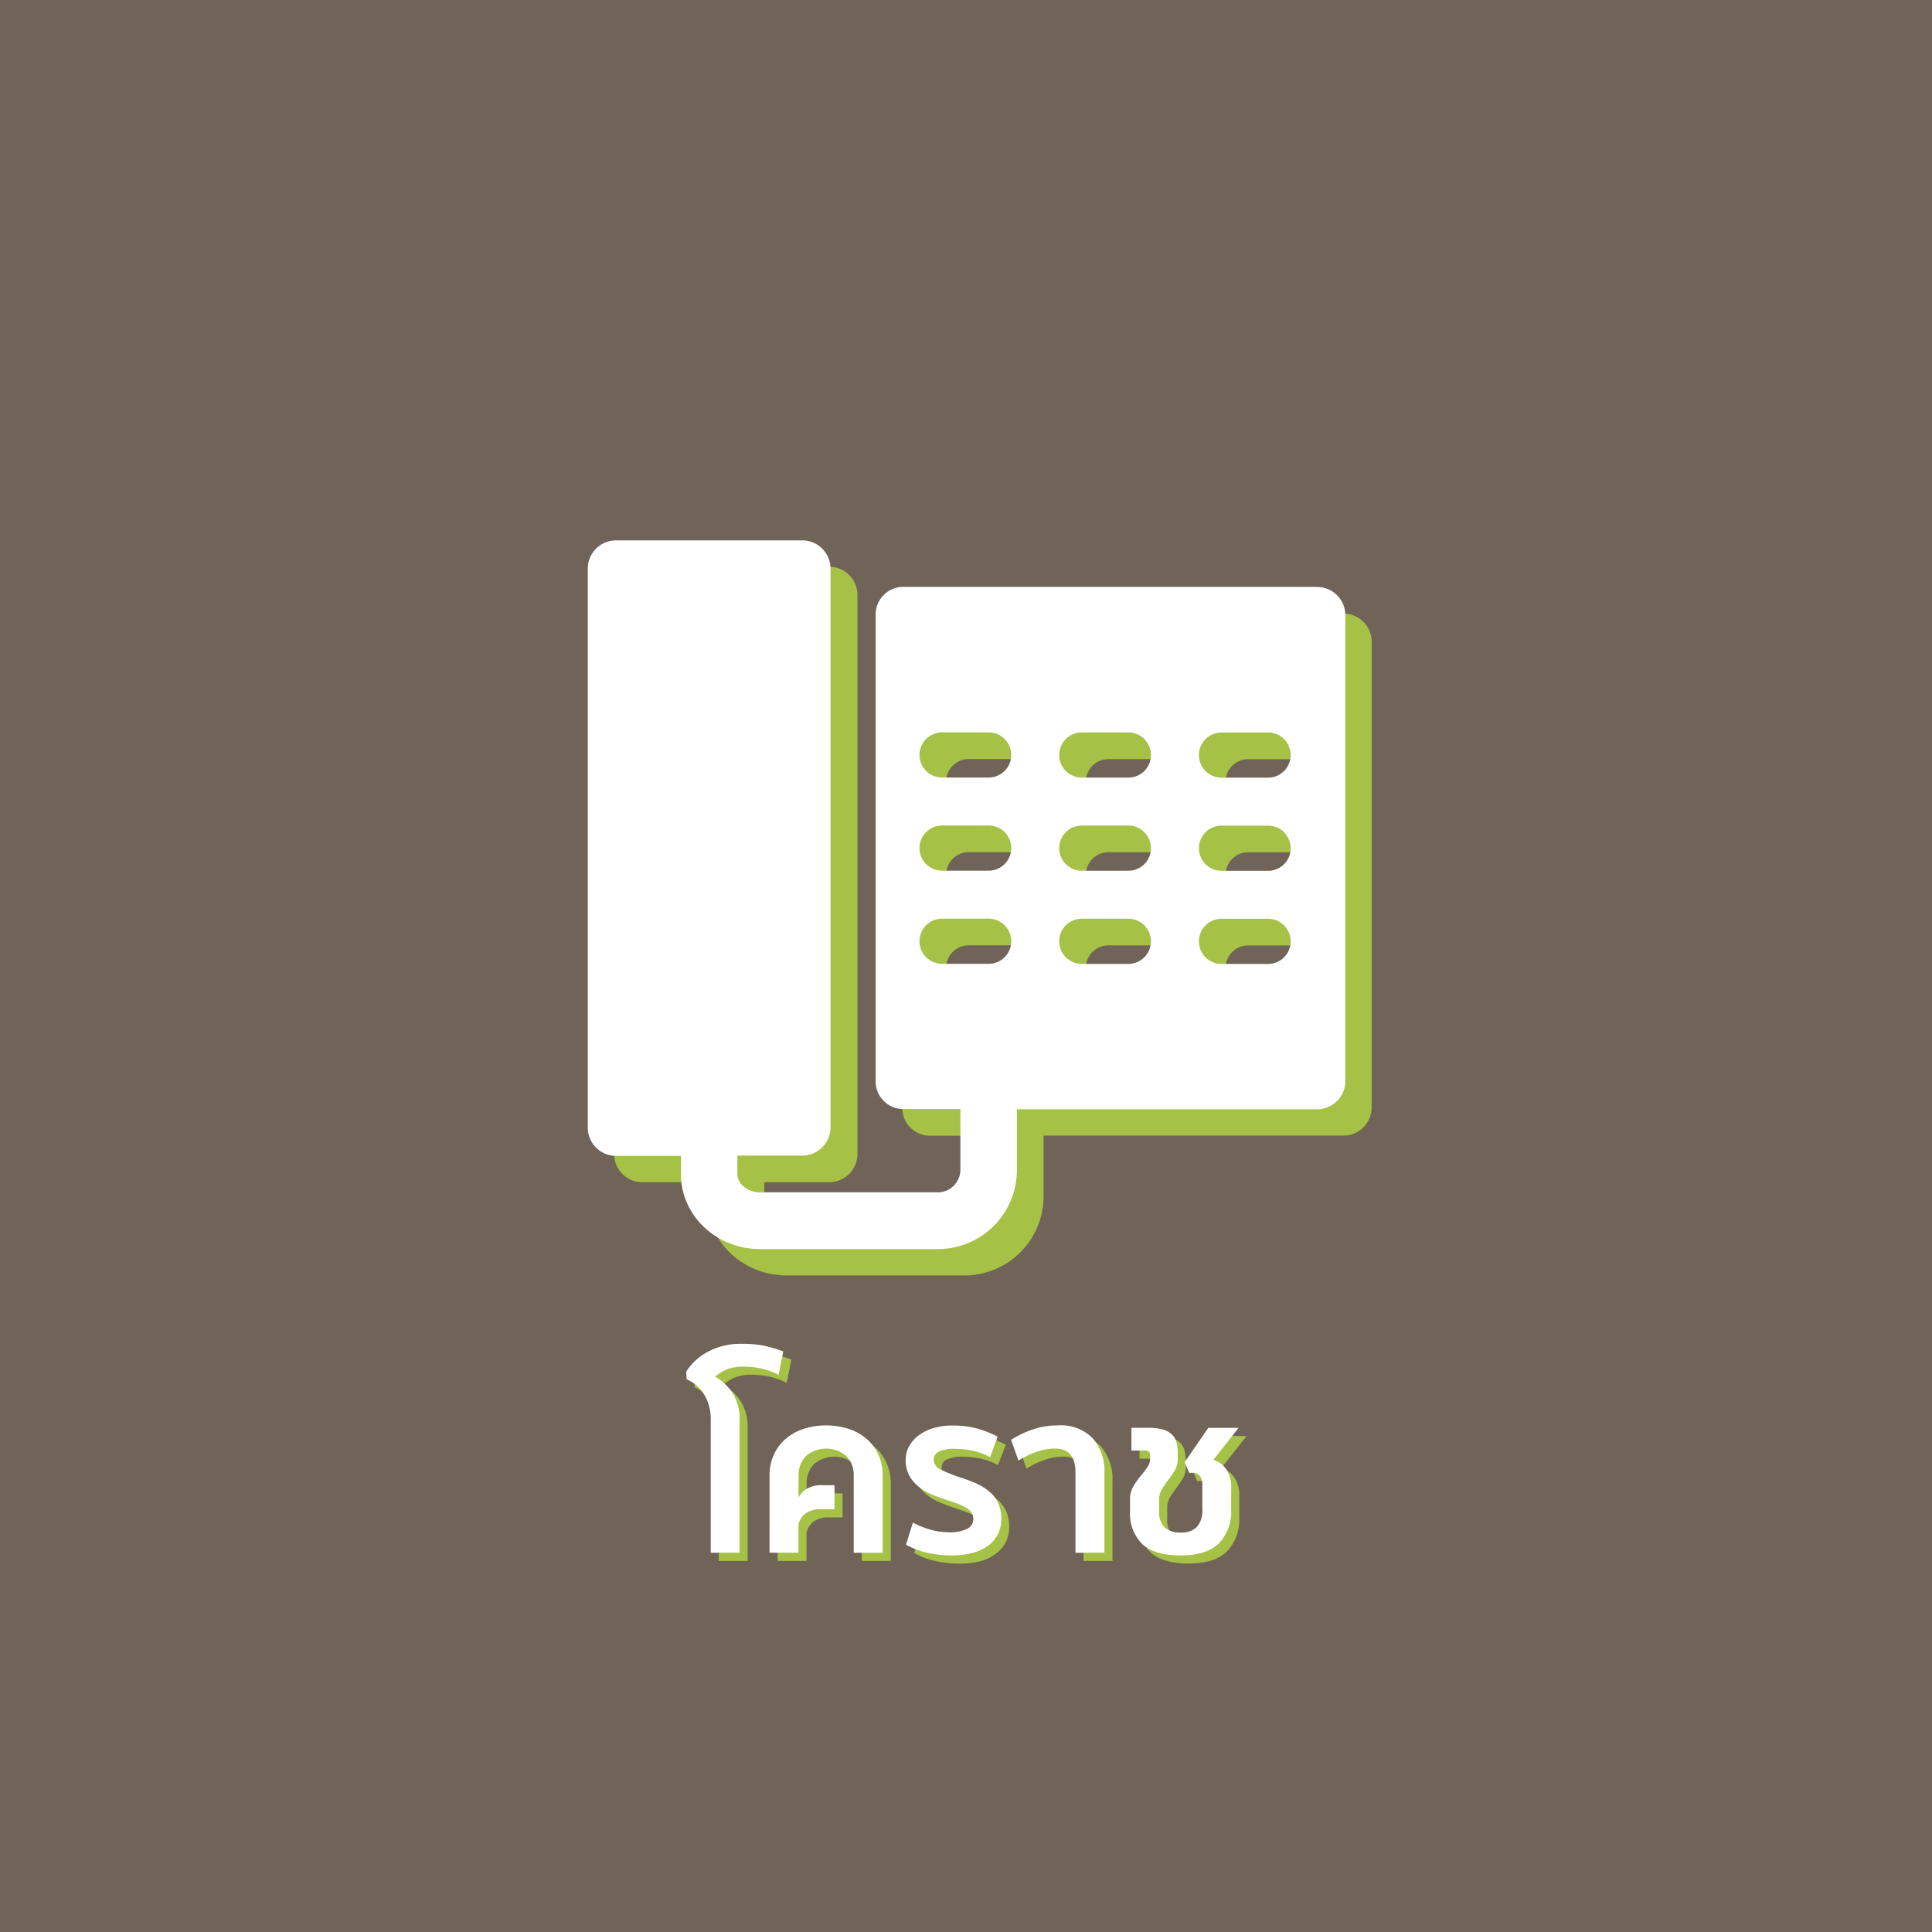<svg xmlns="http://www.w3.org/2000/svg" viewBox="0 0 302 302"><defs><style>.cls-1,.cls-2{fill:#716559;}.cls-2{opacity:0.5;}.cls-3{fill:#a5c146;}.cls-4{fill:#fff;}.cls-5{fill:none;}</style></defs><title>tel</title><g id="Layer_3" data-name="Layer 3"><rect class="cls-1" x="-302" y="-83" width="905" height="770"/><rect class="cls-2" x="-0.06" width="302" height="302"/><path class="cls-3" d="M112.36,244V223.09a7.42,7.42,0,0,0-.37-2.42,7,7,0,0,0-.91-1.81,5.55,5.55,0,0,0-1.2-1.24,7,7,0,0,0-1.29-.77l-.07-1.18a9.11,9.11,0,0,1,3.34-3.08,10.73,10.73,0,0,1,5.4-1.27,16.39,16.39,0,0,1,3.67.35,22.32,22.32,0,0,1,2.77.84l-.73,3.66a11.9,11.9,0,0,0-2.75-1,13.33,13.33,0,0,0-2.75-.28,6.57,6.57,0,0,0-2.73.49,6.24,6.24,0,0,0-1.69,1.08,8.12,8.12,0,0,1,2.82,2.71,7.75,7.75,0,0,1,1,4.18V244Z"/><path class="cls-3" d="M126.07,235.35a3.56,3.56,0,0,1,1.31-1.36,4.45,4.45,0,0,1,2.38-.56h1.95v3.76h-2.05a4,4,0,0,0-2.44.63,3.17,3.17,0,0,0-1.15,1.74V244h-4.52V231.86a7.72,7.72,0,0,1,.61-3.06,7.12,7.12,0,0,1,1.74-2.47,8.28,8.28,0,0,1,2.77-1.65,11.69,11.69,0,0,1,7.45,0,8.29,8.29,0,0,1,2.77,1.65,7.15,7.15,0,0,1,1.74,2.47,7.74,7.74,0,0,1,.61,3.06V244h-4.53V231.9a4.25,4.25,0,0,0-1.11-3,4.87,4.87,0,0,0-6.4,0,4.25,4.25,0,0,0-1.11,3Z"/><path class="cls-3" d="M149.61,240.78a6.12,6.12,0,0,0,2.8-.52,1.7,1.7,0,0,0,1-1.6,1.67,1.67,0,0,0-.37-1.08,3.2,3.2,0,0,0-1-.78,9.18,9.18,0,0,0-1.36-.59l-1.48-.5q-1.29-.42-2.45-.92a8.18,8.18,0,0,1-2-1.24,5.72,5.72,0,0,1-1.39-1.72,5.06,5.06,0,0,1-.52-2.38,4.3,4.3,0,0,1,.54-2.12,5.39,5.39,0,0,1,1.51-1.71,7.32,7.32,0,0,1,2.32-1.13,10.25,10.25,0,0,1,2.94-.4,14.19,14.19,0,0,1,3.92.49,16.82,16.82,0,0,1,3.15,1.25L156,229a10.35,10.35,0,0,0-2.73-1,14,14,0,0,0-2.94-.3,5.51,5.51,0,0,0-2.23.4,1.35,1.35,0,0,0-.91,1.3,1.75,1.75,0,0,0,1.15,1.58,24.29,24.29,0,0,0,3,1.2,24.31,24.31,0,0,1,2.65,1,8.67,8.67,0,0,1,2,1.31,5,5,0,0,1,1.31,1.78,6,6,0,0,1,.45,2.42,5.26,5.26,0,0,1-.49,2.28,5,5,0,0,1-1.46,1.79A7,7,0,0,1,153.4,244a12.62,12.62,0,0,1-3.45.42,16.43,16.43,0,0,1-3.88-.44,12,12,0,0,1-3.18-1.24l1.08-3.45a13.07,13.07,0,0,0,2.71,1.1A10.74,10.74,0,0,0,149.61,240.78Z"/><path class="cls-3" d="M169.37,244V231.45q0-3.76-3.13-3.76a8.87,8.87,0,0,0-3.08.56,13.52,13.52,0,0,0-2.7,1.32l-1.15-3.24a15,15,0,0,1,3.32-1.6,12,12,0,0,1,4-.66,7,7,0,0,1,5.43,2,7.85,7.85,0,0,1,1.84,5.5V244Z"/><path class="cls-3" d="M193.71,237.19a7.14,7.14,0,0,1-1.91,5.31q-1.91,1.9-6,1.9t-6-1.79a6.72,6.72,0,0,1-1.9-5.13v-1.81a3.89,3.89,0,0,1,.49-2,11,11,0,0,1,1.08-1.57q.59-.71,1.08-1.39a2.39,2.39,0,0,0,.49-1.41v-.49a.71.71,0,0,0-.8-.8h-2.12v-3.55h2.68a7.93,7.93,0,0,1,2.23.26,3.47,3.47,0,0,1,1.39.75,2.61,2.61,0,0,1,.73,1.24,6.42,6.42,0,0,1,.21,1.72v.87a3.42,3.42,0,0,1-.45,1.78,13.88,13.88,0,0,1-1,1.48,16.25,16.25,0,0,0-1,1.45,3,3,0,0,0-.45,1.64v1.84a3.34,3.34,0,0,0,.85,2.54,3.56,3.56,0,0,0,2.52.8,3.38,3.38,0,0,0,2.52-.87,3.81,3.81,0,0,0,.85-2.75v-3.62a2.71,2.71,0,0,0-.37-1.6,1.36,1.36,0,0,0-1.17-.49h-.52l-.7-1.67,3.69-5.36h4.73l-3.93,5a3.67,3.67,0,0,1,2.09,1.6,4.88,4.88,0,0,1,.7,2.58Z"/><path class="cls-3" d="M210.11,95.91H145.36a4.31,4.31,0,0,0-4.31,4.31v73a4.31,4.31,0,0,0,4.31,4.31h8.93V187a3.53,3.53,0,0,1-3.53,3.53H123c-1.91,0-3.53-1.31-3.53-2.87v-2.87h10.15a4.41,4.41,0,0,0,4.41-4.41V93a4.41,4.41,0,0,0-4.41-4.41H100.45A4.41,4.41,0,0,0,96,93v87.39a4.41,4.41,0,0,0,4.41,4.41H110.6v2.87c0,6.45,5.54,11.7,12.36,11.7h27.8A12.36,12.36,0,0,0,163.12,187v-9.49H210a4.41,4.41,0,0,0,4.41-4.41V100.32a4.41,4.41,0,0,0-4.34-4.41h0ZM158.7,154.83h-7.28a3.53,3.53,0,0,1,0-7.06h7.28a3.53,3.53,0,0,1,0,7.06Zm0-14.56h-7.28a3.53,3.53,0,0,1,0-7.06h7.28a3.53,3.53,0,0,1,0,7.06Zm0-14.56h-7.28a3.53,3.53,0,0,1,0-7.06h7.28a3.53,3.53,0,0,1,0,7.06Zm21.84,29.13h-7.28a3.53,3.53,0,0,1,0-7.06h7.28a3.53,3.53,0,0,1,0,7.06Zm0-14.56h-7.28a3.53,3.53,0,0,1,0-7.06h7.28a3.53,3.53,0,0,1,0,7.06Zm0-14.56h-7.28a3.53,3.53,0,0,1,0-7.06h7.28a3.53,3.53,0,0,1,0,7.06Zm21.84,29.13h-7.28a3.53,3.53,0,0,1,0-7.06h7.28a3.53,3.53,0,0,1,0,7.06Zm0-14.56h-7.28a3.53,3.53,0,0,1,0-7.06h7.28a3.53,3.53,0,0,1,0,7.06Zm0-14.56h-7.28a3.53,3.53,0,0,1,0-7.06h7.28a3.53,3.53,0,0,1,0,7.06Z"/><path class="cls-4" d="M205.95,91.74H141.19a4.31,4.31,0,0,0-4.31,4.31v73a4.31,4.31,0,0,0,4.31,4.31h8.93v9.49a3.53,3.53,0,0,1-3.53,3.53h-27.8c-1.91,0-3.53-1.31-3.53-2.87v-2.87h10.15a4.41,4.41,0,0,0,4.41-4.41V88.88a4.41,4.41,0,0,0-4.41-4.41H96.29a4.41,4.41,0,0,0-4.41,4.41v87.39a4.41,4.41,0,0,0,4.41,4.41h10.15v2.87c0,6.45,5.54,11.7,12.36,11.7h27.8a12.36,12.36,0,0,0,12.36-12.36v-9.49h46.92a4.41,4.41,0,0,0,4.41-4.41V96.16a4.41,4.41,0,0,0-4.34-4.41h0Zm-51.41,58.92h-7.28a3.53,3.53,0,0,1,0-7.06h7.28a3.53,3.53,0,0,1,0,7.06Zm0-14.56h-7.28a3.53,3.53,0,0,1,0-7.06h7.28a3.53,3.53,0,0,1,0,7.06Zm0-14.56h-7.28a3.53,3.53,0,0,1,0-7.06h7.28a3.53,3.53,0,0,1,0,7.06Zm21.84,29.13H169.1a3.53,3.53,0,0,1,0-7.06h7.28a3.53,3.53,0,0,1,0,7.06Zm0-14.56H169.1a3.53,3.53,0,0,1,0-7.06h7.28a3.53,3.53,0,0,1,0,7.06Zm0-14.56H169.1a3.53,3.53,0,0,1,0-7.06h7.28a3.53,3.53,0,0,1,0,7.06Zm21.84,29.13h-7.28a3.53,3.53,0,0,1,0-7.06h7.28a3.53,3.53,0,0,1,0,7.06Zm0-14.56h-7.28a3.53,3.53,0,0,1,0-7.06h7.28a3.53,3.53,0,0,1,0,7.06Zm0-14.56h-7.28a3.53,3.53,0,0,1,0-7.06h7.28a3.53,3.53,0,0,1,0,7.06Z"/><path class="cls-4" d="M111.1,242.72V221.83a7.42,7.42,0,0,0-.37-2.42,7,7,0,0,0-.91-1.81,5.55,5.55,0,0,0-1.2-1.24,7,7,0,0,0-1.29-.77l-.07-1.18a9.11,9.11,0,0,1,3.34-3.08,10.73,10.73,0,0,1,5.4-1.27,16.39,16.39,0,0,1,3.67.35,22.32,22.32,0,0,1,2.77.84l-.73,3.66a11.9,11.9,0,0,0-2.75-1,13.33,13.33,0,0,0-2.75-.28,6.57,6.57,0,0,0-2.73.49,6.24,6.24,0,0,0-1.69,1.08,8.12,8.12,0,0,1,2.82,2.71,7.75,7.75,0,0,1,1,4.18v20.61Z"/><path class="cls-4" d="M124.81,234.08a3.56,3.56,0,0,1,1.31-1.36,4.45,4.45,0,0,1,2.38-.56h1.95v3.76H128.4a4,4,0,0,0-2.44.63,3.17,3.17,0,0,0-1.15,1.74v4.42h-4.52V230.6a7.72,7.72,0,0,1,.61-3.06,7.12,7.12,0,0,1,1.74-2.47,8.28,8.28,0,0,1,2.77-1.65,11.69,11.69,0,0,1,7.45,0,8.29,8.29,0,0,1,2.77,1.65,7.15,7.15,0,0,1,1.74,2.47,7.74,7.74,0,0,1,.61,3.06v12.12h-4.53V230.64a4.25,4.25,0,0,0-1.11-3,4.87,4.87,0,0,0-6.4,0,4.25,4.25,0,0,0-1.11,3Z"/><path class="cls-4" d="M148.34,239.52a6.12,6.12,0,0,0,2.8-.52,1.7,1.7,0,0,0,1-1.6,1.67,1.67,0,0,0-.37-1.08,3.2,3.2,0,0,0-1-.78,9.18,9.18,0,0,0-1.36-.59l-1.48-.5q-1.29-.42-2.45-.92a8.18,8.18,0,0,1-2-1.24,5.72,5.72,0,0,1-1.39-1.72,5.06,5.06,0,0,1-.52-2.38,4.3,4.3,0,0,1,.54-2.12,5.39,5.39,0,0,1,1.51-1.71,7.32,7.32,0,0,1,2.32-1.13,10.25,10.25,0,0,1,2.94-.4,14.19,14.19,0,0,1,3.92.49,16.82,16.82,0,0,1,3.15,1.25l-1.18,3.2a10.35,10.35,0,0,0-2.73-1,14,14,0,0,0-2.94-.3,5.51,5.51,0,0,0-2.23.4,1.35,1.35,0,0,0-.91,1.3,1.75,1.75,0,0,0,1.15,1.58,24.29,24.29,0,0,0,3,1.2,24.31,24.31,0,0,1,2.65,1,8.67,8.67,0,0,1,2,1.31,5,5,0,0,1,1.31,1.78,6,6,0,0,1,.45,2.42,5.26,5.26,0,0,1-.49,2.28,5,5,0,0,1-1.46,1.79,7,7,0,0,1-2.44,1.18,12.62,12.62,0,0,1-3.45.42,16.43,16.43,0,0,1-3.88-.44,12,12,0,0,1-3.18-1.24l1.08-3.45a13.07,13.07,0,0,0,2.71,1.1A10.74,10.74,0,0,0,148.34,239.52Z"/><path class="cls-4" d="M168.11,242.72V230.19q0-3.76-3.13-3.76a8.87,8.87,0,0,0-3.08.56,13.52,13.52,0,0,0-2.7,1.32l-1.15-3.24a15,15,0,0,1,3.32-1.6,12,12,0,0,1,4-.66,7,7,0,0,1,5.43,2,7.85,7.85,0,0,1,1.84,5.5v12.39Z"/><path class="cls-4" d="M192.45,235.93a7.14,7.14,0,0,1-1.91,5.31q-1.91,1.9-6,1.9t-6-1.79a6.72,6.72,0,0,1-1.9-5.13V234.4a3.89,3.89,0,0,1,.49-2,11,11,0,0,1,1.08-1.57q.59-.71,1.08-1.39a2.39,2.39,0,0,0,.49-1.41v-.49a.71.71,0,0,0-.8-.8h-2.12v-3.55h2.68a7.93,7.93,0,0,1,2.23.26,3.47,3.47,0,0,1,1.39.75,2.61,2.61,0,0,1,.73,1.24,6.42,6.42,0,0,1,.21,1.72v.87a3.42,3.42,0,0,1-.45,1.78,13.88,13.88,0,0,1-1,1.48,16.25,16.25,0,0,0-1,1.45,3,3,0,0,0-.45,1.64v1.84a3.34,3.34,0,0,0,.85,2.54,3.56,3.56,0,0,0,2.52.8,3.38,3.38,0,0,0,2.52-.87,3.81,3.81,0,0,0,.85-2.75v-3.62a2.71,2.71,0,0,0-.37-1.6,1.36,1.36,0,0,0-1.17-.49h-.52l-.7-1.67,3.69-5.36h4.73l-3.93,5a3.67,3.67,0,0,1,2.09,1.6,4.88,4.88,0,0,1,.7,2.58Z"/></g><g id="Layer_1" data-name="Layer 1"><rect id="_Slice_" data-name="&lt;Slice&gt;" class="cls-5" width="302" height="302"/></g></svg>
